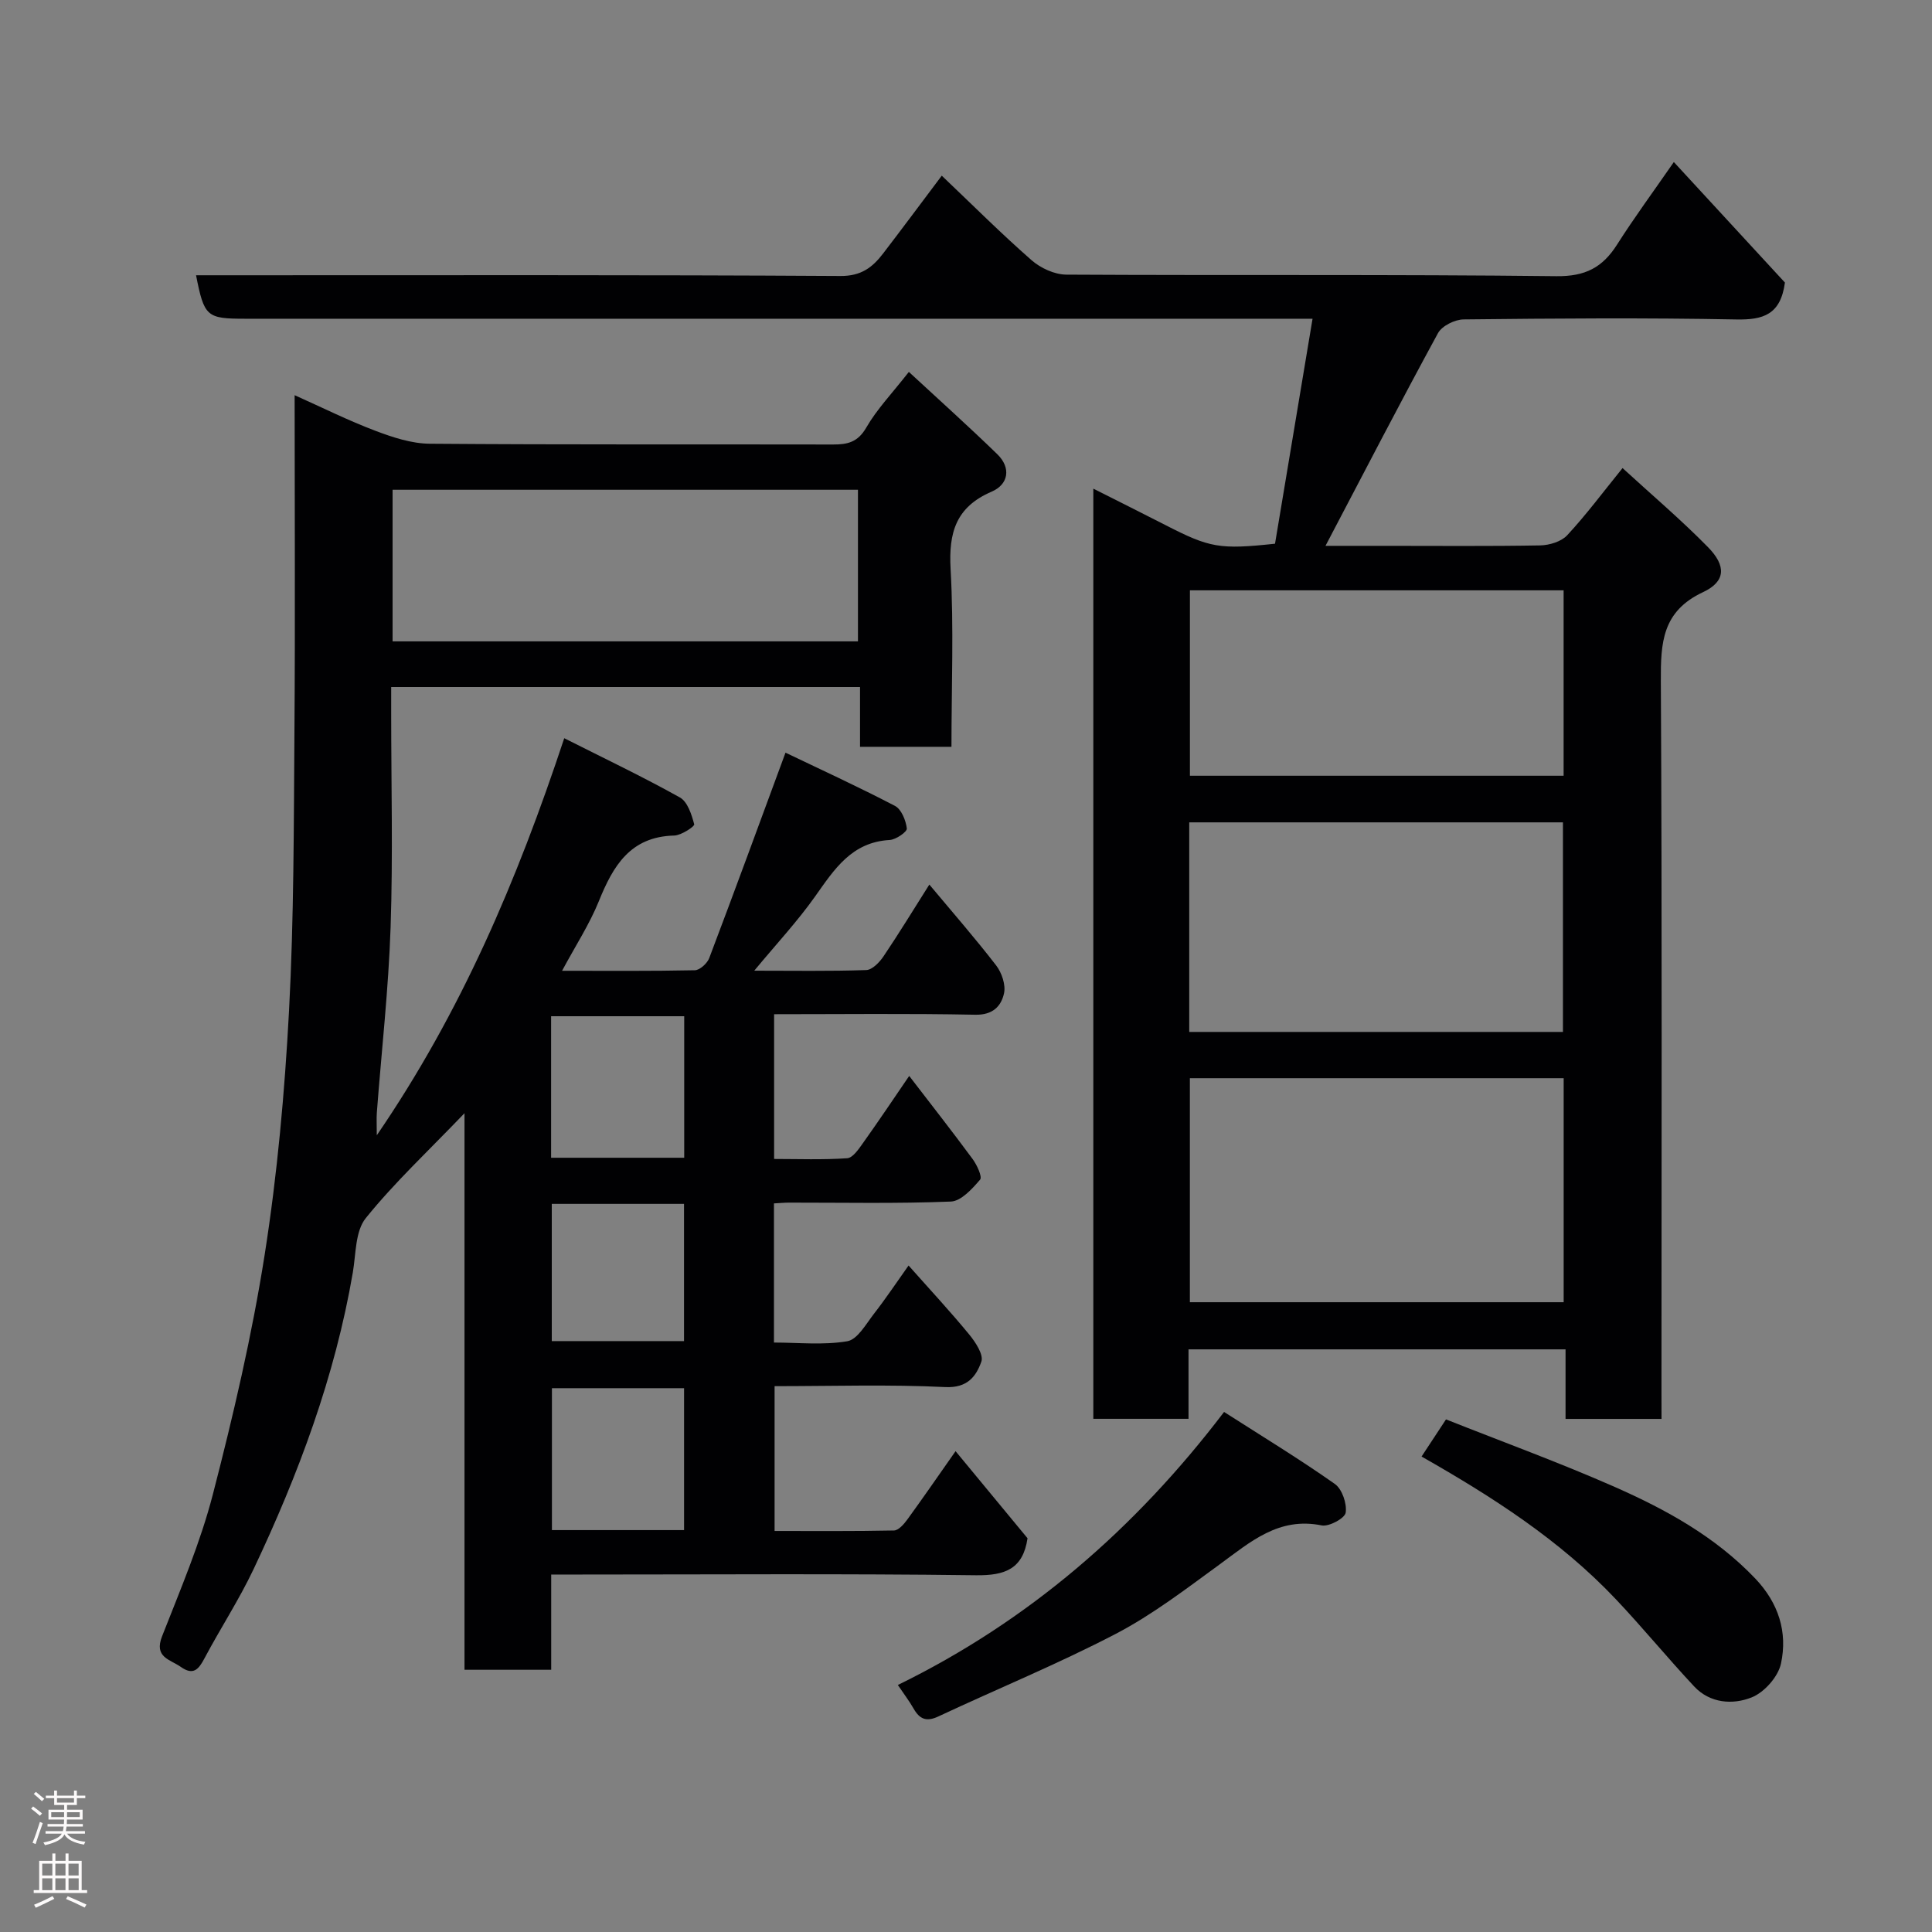 <svg enable-background="new 0 0 400 400" viewBox="0 0 400 400" xmlns="http://www.w3.org/2000/svg"><rect x="0" y="0" width="400" height="400" fill="#808080" stroke="none"/><g fill="#010103"><path d="m116.82 152.84c8.45 4.26 16.34 8.02 23.95 12.27 1.59.89 2.43 3.55 2.96 5.56.11.42-2.66 2.28-4.13 2.32-9.1.22-12.66 6.27-15.62 13.6-1.94 4.79-4.82 9.2-7.61 14.4 9.38 0 18.43.08 27.48-.11 1.04-.02 2.57-1.42 2.99-2.52 5.24-13.82 10.32-27.7 15.79-42.53 7.04 3.38 14.95 7 22.66 11.02 1.34.7 2.26 3.01 2.46 4.68.08.68-2.25 2.31-3.55 2.38-7.87.44-11.45 6.05-15.42 11.66-3.67 5.19-8.05 9.88-12.62 15.4 8.05 0 15.62.13 23.18-.13 1.25-.04 2.76-1.61 3.59-2.85 3.19-4.73 6.16-9.61 9.48-14.85 4.79 5.73 9.49 11.11 13.84 16.75 1.16 1.51 2.01 4.03 1.62 5.78-.59 2.66-2.32 4.49-5.94 4.42-13.79-.28-27.59-.11-41.66-.11v29.97c4.97 0 10.07.2 15.13-.15 1.18-.08 2.4-1.92 3.29-3.17 3.21-4.5 6.29-9.1 9.55-13.87 4.6 5.99 8.94 11.52 13.11 17.18.91 1.23 2.06 3.7 1.57 4.29-1.64 1.91-3.93 4.46-6.07 4.54-11.15.45-22.32.21-33.49.22-.96 0-1.92.1-3.12.16v28.81c5.04 0 10.23.57 15.18-.27 2.11-.36 3.87-3.55 5.51-5.67 2.5-3.21 4.76-6.61 7.18-10.01 4.38 4.94 8.62 9.49 12.56 14.29 1.3 1.58 3.01 4.19 2.51 5.61-1.08 3.03-2.86 5.49-7.46 5.27-11.63-.57-23.31-.19-35.35-.19v29.98c8.19 0 16.46.07 24.72-.1.94-.02 2.05-1.3 2.74-2.24 3.26-4.48 6.4-9.04 10.01-14.18 5.15 6.24 10.1 12.22 14.9 18.03-.94 6.36-4.64 7.73-10.65 7.66-27.33-.35-54.66-.15-81.99-.15-1.81 0-3.63 0-5.98 0v19.72c-6.14 0-11.75 0-17.95 0 0-37.93 0-75.95 0-115.23-7.49 7.81-14.49 14.34-20.44 21.72-2.19 2.71-2.03 7.41-2.68 11.25-3.69 21.55-11.26 41.8-20.55 61.43-3 6.33-6.87 12.25-10.16 18.45-1.21 2.29-2.31 3.62-4.9 1.79-2.23-1.57-5.61-1.97-3.88-6.36 3.8-9.69 7.92-19.36 10.52-29.4 4.23-16.37 8.1-32.92 10.72-49.61 2.62-16.68 4.14-33.59 5.04-50.46 1.02-19.23.98-38.52 1.12-57.79.17-23 .04-45.99.04-69.68 5.85 2.62 11.18 5.28 16.72 7.37 3.59 1.36 7.49 2.65 11.26 2.68 27.83.22 55.66.1 83.49.16 3.01.01 5.14-.48 6.88-3.5 2.18-3.79 5.31-7.04 8.82-11.53 6.27 5.8 12.4 11.3 18.3 17.03 2.93 2.84 2.31 6.27-1.14 7.75-7.41 3.19-8.94 8.45-8.52 16.01.68 12.12.18 24.3.18 36.83-6.26 0-12.32 0-18.93 0 0-4.01 0-8.08 0-12.38-32.48 0-64.41 0-97.07 0v5.26c0 14.83.38 29.68-.12 44.49-.43 12.81-1.88 25.58-2.85 38.37-.09 1.23-.01 2.48-.01 4.69 17.46-25.52 29.02-52.68 38.81-82.21zm60.81-20.05c0-10.8 0-21.18 0-31.39-32.4 0-64.43 0-96.35 0v31.39zm-63.53 106.91h27.56c0-10.01 0-19.72 0-29.3-9.39 0-18.43 0-27.56 0zm27.53 77.09c0-10.14 0-19.85 0-29.38-9.41 0-18.45 0-27.36 0v29.38zm-27.39-39.13h27.38c0-9.72 0-19.09 0-28.41-9.3 0-18.23 0-27.38 0z"/><path d="m344 293.77c-6.97 0-13.23 0-19.87 0 0-4.83 0-9.43 0-14.4-26.08 0-51.79 0-78.06 0v14.38c-6.81 0-13.08 0-19.71 0 0-64 0-128.01 0-192.58 5.13 2.59 10.06 5.04 14.95 7.55 9.17 4.71 11.22 5.08 22.67 3.85 2.54-15.21 5.1-30.57 7.77-46.58-3.16 0-5.12 0-7.08 0-71.31 0-142.62 0-213.93 0-7.97 0-8.46-.43-10.15-9h8.95c41.49 0 82.97-.1 124.46.15 4.28.03 6.61-1.76 8.81-4.62 3.96-5.16 7.83-10.38 12.17-16.15 6.33 6.02 12.28 11.97 18.58 17.49 1.88 1.65 4.78 2.99 7.23 3 33.82.19 67.65-.07 101.46.32 5.95.07 9.52-1.79 12.52-6.5 3.58-5.63 7.55-11.02 11.78-17.13 7.98 8.65 15.67 17 23 24.95-.9 6.66-4.5 7.74-10.04 7.64-18.82-.36-37.65-.22-56.48-.01-1.83.02-4.5 1.34-5.32 2.86-7.85 14.41-15.39 29-23.28 44.02h12.46c10.66 0 21.33.1 31.99-.09 1.91-.04 4.37-.78 5.6-2.11 3.89-4.19 7.32-8.8 11.45-13.9 5.87 5.39 12.03 10.61 17.67 16.35 3.81 3.87 3.73 7.12-.99 9.33-8.5 3.98-8.79 10.49-8.75 18.43.27 48.82.13 97.63.13 146.45.01 1.96.01 3.93.01 6.3zm-97.65-70.54v46.38h77.39c0-15.65 0-30.91 0-46.38-25.85 0-51.43 0-77.39 0zm-.13-9.58h77.37c0-14.73 0-29.11 0-43.39-25.99 0-51.57 0-77.37 0zm.14-91.43v38.39h77.37c0-12.99 0-25.58 0-38.39-25.85 0-51.43 0-77.37 0z"/><path d="m253.43 292.33c8.03 5.14 15.66 9.78 22.94 14.91 1.5 1.06 2.52 4.07 2.24 5.94-.18 1.17-3.45 2.94-4.97 2.64-8.9-1.81-14.76 3.42-21.11 8.06-6.97 5.08-13.9 10.41-21.5 14.38-11.97 6.24-24.52 11.38-36.77 17.12-2.5 1.17-3.89.52-5.13-1.67-.86-1.51-1.93-2.9-3.24-4.85 27.04-13.23 49.08-32.28 67.54-56.53z"/><path d="m294.32 301.56c1.51-2.29 3.03-4.6 5.06-7.69 11.57 4.6 23.43 8.91 34.95 13.99 10.65 4.7 20.83 10.31 29.06 18.94 4.85 5.09 6.75 11.12 5.34 17.64-.59 2.72-3.45 5.95-6.07 6.99-3.91 1.56-8.62 1.24-11.9-2.27-5.52-5.9-10.64-12.16-16.19-18.03-11.6-12.28-25.67-21.28-40.25-29.57z"/></g><path d="m6.44 374.46.42-.45c.65.47 1.27.95 1.85 1.44l-.45.49c-.65-.56-1.25-1.06-1.82-1.48m.93 7.33-.63-.26c.55-1.36 1.05-2.8 1.52-4.33.19.1.38.19.59.27-.46 1.29-.95 2.73-1.48 4.32m-.38-10.38.44-.42c.43.34 1.01.82 1.74 1.44l-.49.49c-.53-.51-1.09-1.01-1.69-1.51m2.5.35h1.72v-1.04h.59v1.04h3.52v-1.04h.59v1.04h1.75v.53h-1.75v1.42h-2.03v.97h3.22v2.03h-3.24c0 .35-.01.66-.03.93h3.32v.53h-3.37c-.03.27-.08.58-.15.94h3.96v.53h-3.71c.67.92 1.93 1.48 3.79 1.68-.13.24-.23.44-.29.59-2.13-.38-3.48-1.08-4.04-2.12-.43.97-1.77 1.72-4.03 2.23-.09-.19-.2-.37-.33-.55 2.1-.42 3.37-1.03 3.81-1.83h-3.36v-.53h3.58c.08-.29.13-.61.16-.94h-3.33v-.53h3.39c.02-.27.04-.58.04-.93h-3.23v-2.03h3.25v-.97h-2.07v-1.42h-1.73zm1.12 3.44v1h2.65c.01-.3.02-.44.01-.4v-.25-.35zm1.19-2h3.52v-.91h-3.52zm4.71 2h-2.63v.59c0 .16-.01.28-.01.4h2.64z" fill="#fcfafa"/><path d="m13.56 383.74h.63v1.52h2.72v6.07h1.13v.6h-11.06v-.6h1.13v-6.07h2.73v-1.52h.63v1.52h2.1v-1.52zm-2.69 8.83.38.56c-1.24.63-2.53 1.25-3.85 1.85-.1-.21-.21-.42-.34-.63 1.36-.55 2.63-1.15 3.81-1.78m-2.13-4.27h2.1v-2.45h-2.1zm0 3.04h2.1v-2.46h-2.1zm2.72-3.04h2.1v-2.45h-2.1zm0 3.04h2.1v-2.46h-2.1zm6.07 3.6c-1.41-.71-2.7-1.3-3.86-1.78l.35-.56c1.45.62 2.75 1.19 3.88 1.72zm-1.25-9.09h-2.1v2.45h2.1zm-2.09 5.49h2.1v-2.46h-2.1z" fill="#fcfafa"/></svg>